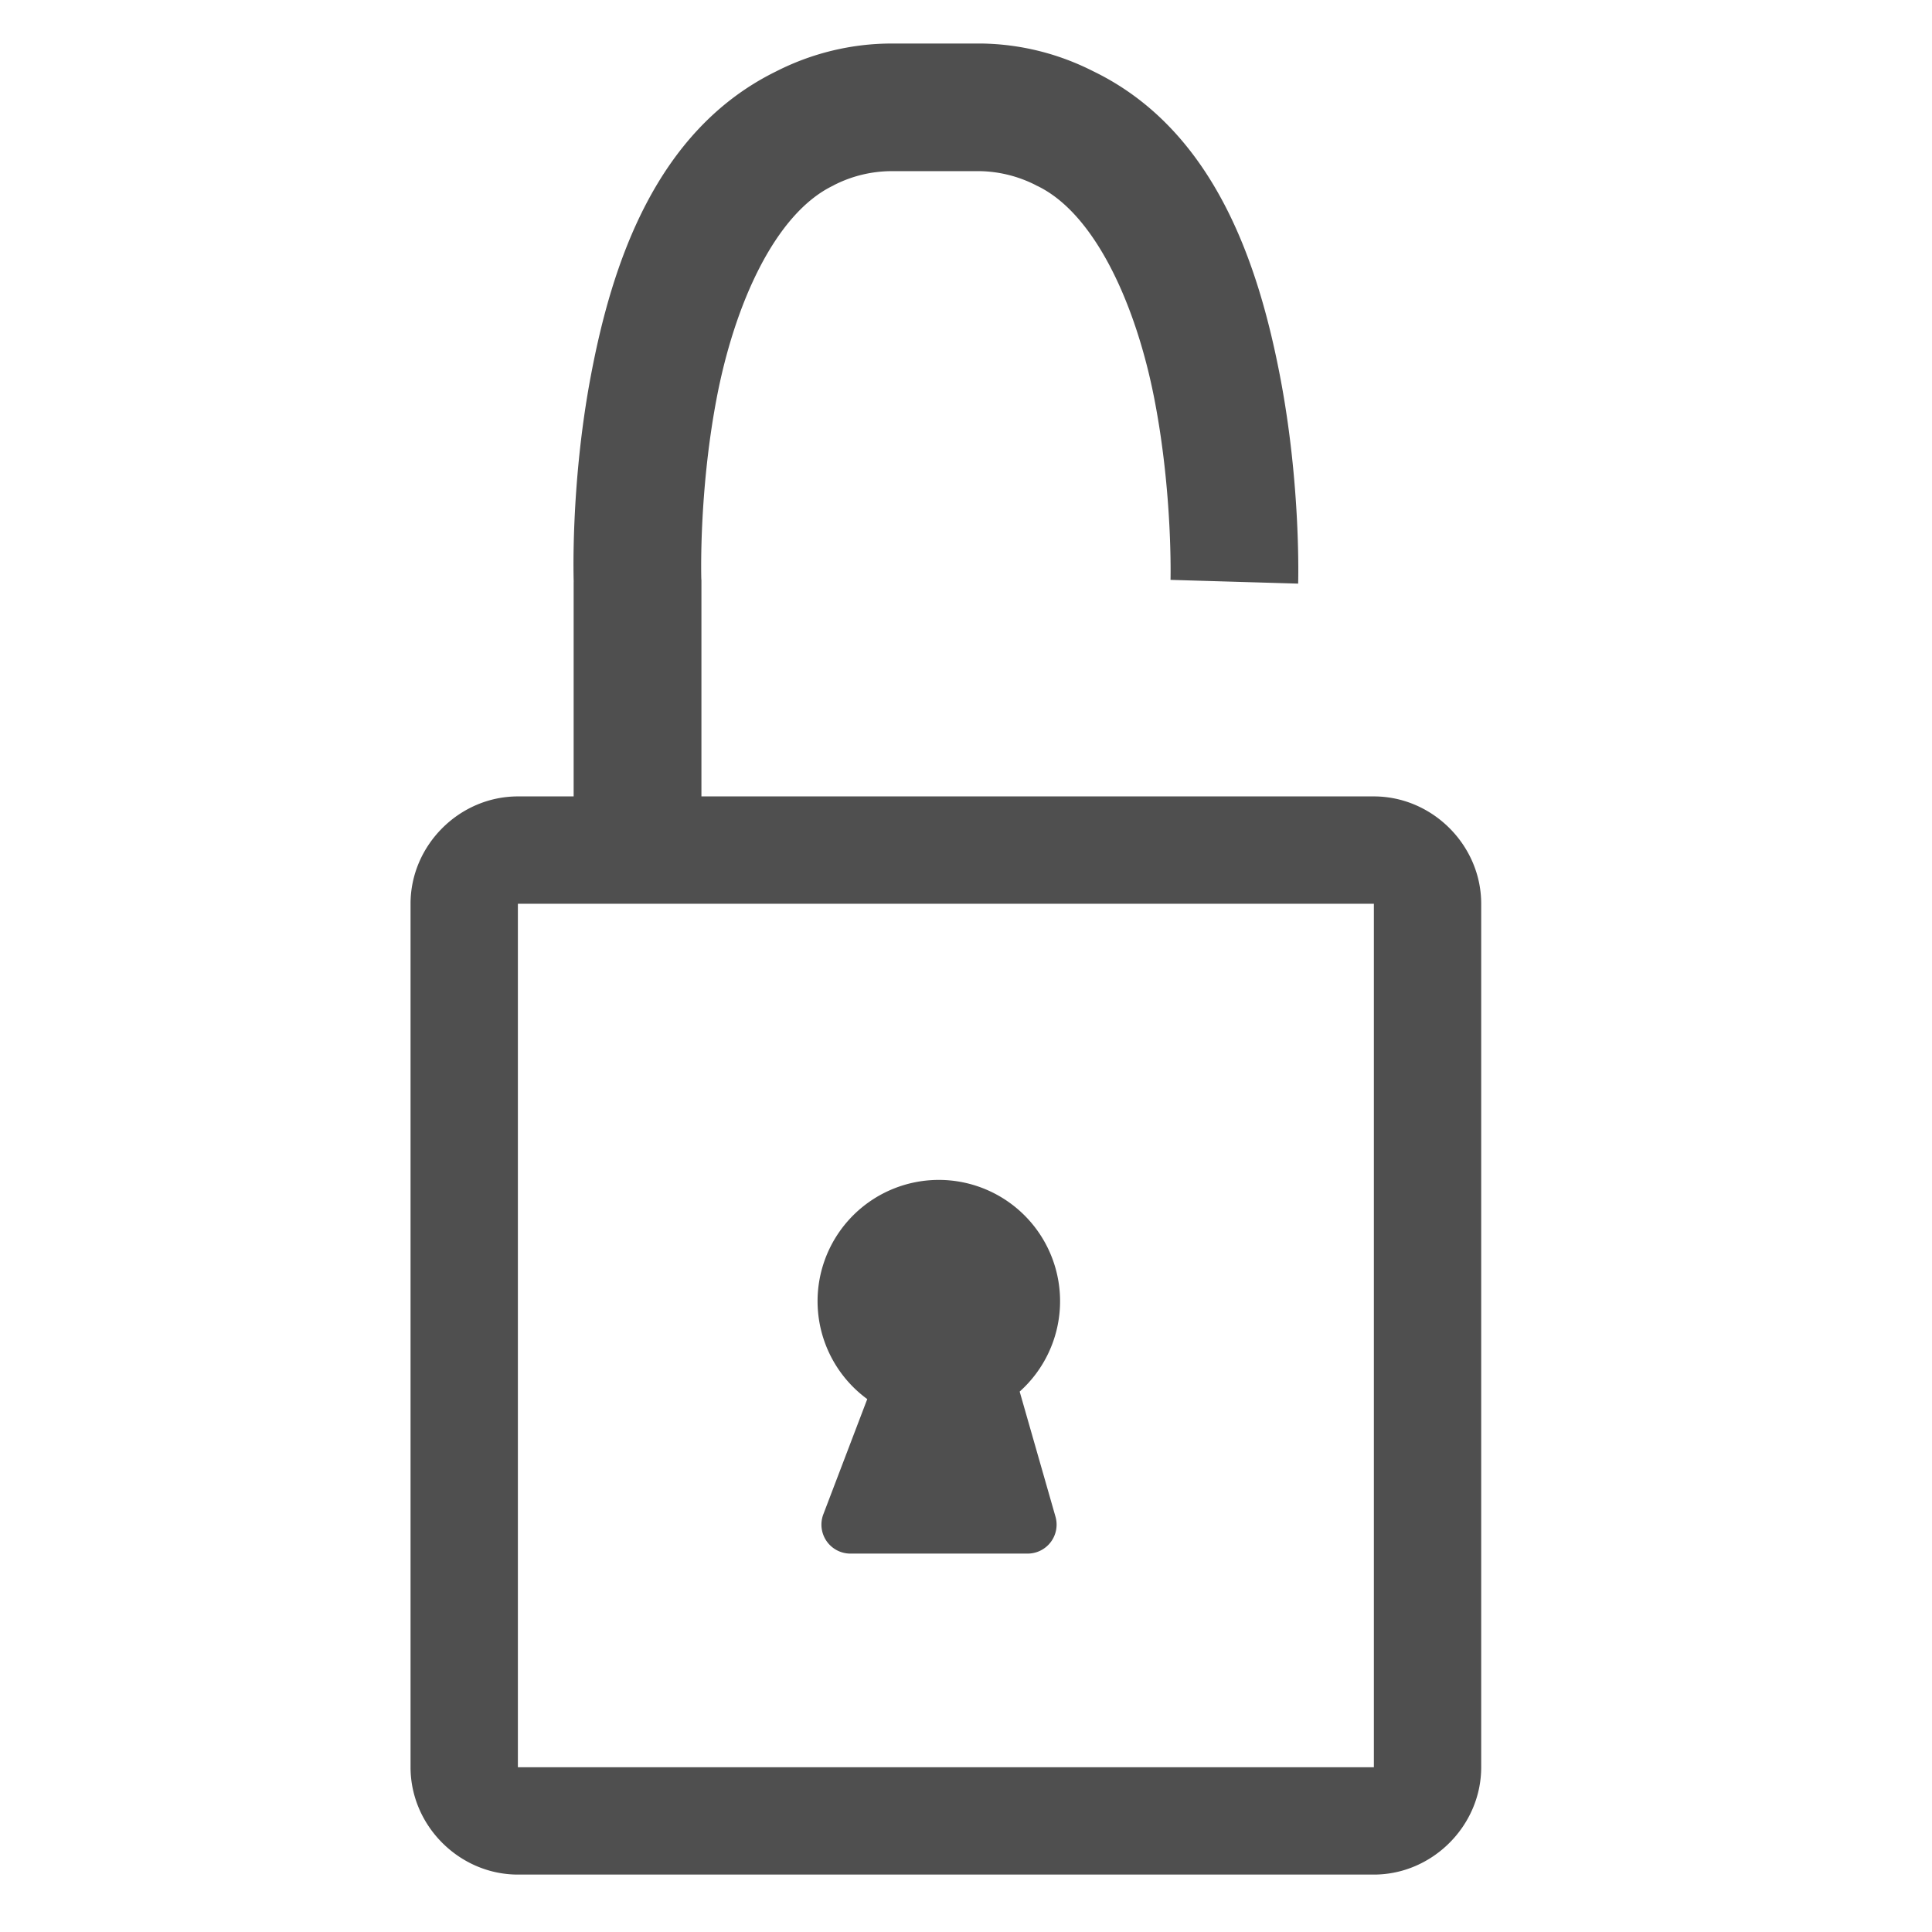 <?xml version="1.0" encoding="UTF-8" standalone="no"?>
<svg
   xmlns:dc="http://purl.org/dc/elements/1.1/"
   xmlns:cc="http://creativecommons.org/ns#"
   xmlns:rdf="http://www.w3.org/1999/02/22-rdf-syntax-ns#"
   xmlns:svg="http://www.w3.org/2000/svg"
   xmlns="http://www.w3.org/2000/svg"
   xmlns:sodipodi="http://sodipodi.sourceforge.net/DTD/sodipodi-0.dtd"
   xmlns:inkscape="http://www.inkscape.org/namespaces/inkscape"
   id="Layer_2"
   data-name="Layer 2"
   viewBox="0 0 36 36"
   version="1.1"
   sodipodi:docname="lock-open-2.svg"
   inkscape:version="0.92.4 (33fec40, 2019-01-16)">
  <sodipodi:namedview
     pagecolor="#ffffff"
     bordercolor="#666666"
     borderopacity="1"
     objecttolerance="10"
     gridtolerance="10"
     guidetolerance="10"
     inkscape:pageopacity="0"
     inkscape:pageshadow="2"
     inkscape:window-width="1366"
     inkscape:window-height="692"
     id="namedview883"
     showgrid="false"
     inkscape:zoom="14.166667"
     inkscape:cx="29.717647"
     inkscape:cy="18"
     inkscape:window-x="0"
     inkscape:window-y="0"
     inkscape:window-maximized="1"
     inkscape:current-layer="Layer_2" />
  <defs
     id="defs872">
    <style
       id="style870">.cls-1,.cls-2{fill:none;stroke:#4f4f4f;stroke-miterlimit:10;}.cls-1{stroke-width:2px;}.cls-2{stroke-width:2.38px;}.cls-3{fill:#4f4f4f;}</style>
  </defs>
  <title
     id="title874">IC_white_unlock</title>
  <path
     style="color:#000000;font-style:normal;font-variant:normal;font-weight:normal;font-stretch:normal;font-size:medium;line-height:normal;font-family:sans-serif;font-variant-ligatures:normal;font-variant-position:normal;font-variant-caps:normal;font-variant-numeric:normal;font-variant-alternates:normal;font-feature-settings:normal;text-indent:0;text-align:start;text-decoration:none;text-decoration-line:none;text-decoration-style:solid;text-decoration-color:#000000;letter-spacing:normal;word-spacing:normal;text-transform:none;writing-mode:lr-tb;direction:ltr;text-orientation:mixed;dominant-baseline:auto;baseline-shift:baseline;text-anchor:start;white-space:normal;shape-padding:0;clip-rule:nonzero;display:inline;overflow:visible;visibility:visible;opacity:1;isolation:auto;mix-blend-mode:normal;color-interpolation:sRGB;color-interpolation-filters:linearRGB;solid-color:#000000;solid-opacity:1;vector-effect:none;fill:#4f4f4f;fill-opacity:1;fill-rule:nonzero;stroke:none;stroke-width:2px;stroke-linecap:butt;stroke-linejoin:miter;stroke-miterlimit:10;stroke-dasharray:none;stroke-dashoffset:0;stroke-opacity:1;color-rendering:auto;image-rendering:auto;shape-rendering:auto;text-rendering:auto;enable-background:accumulate"
     d="M 16.607 0.811 C 15.863 0.813 15.13 0.991 14.467 1.328 C 12.203 2.436 11.397 4.948 11.01 7 C 10.621 9.057 10.691 10.871 10.691 10.871 L 10.689 10.83 L 10.689 14.84 L 9.65 14.84 C 8.56 14.84 7.65 15.749 7.65 16.84 L 7.65 32.93 C 7.65 34.02 8.56 34.93 9.65 34.93 L 25.6 34.93 C 26.69 34.93 27.6 34.02 27.6 32.93 L 27.6 16.84 C 27.6 15.749 26.69 14.84 25.6 14.84 L 13.07 14.84 L 13.07 10.809 L 13.068 10.789 C 13.068 10.789 13.018 9.197 13.35 7.441 C 13.681 5.686 14.435 3.987 15.52 3.461 L 15.531 3.455 L 15.541 3.449 C 15.872 3.28 16.238 3.191 16.609 3.189 L 18.254 3.189 C 18.618 3.195 18.975 3.284 19.299 3.449 L 19.312 3.457 L 19.326 3.463 C 20.406 3.98 21.171 5.684 21.512 7.445 C 21.853 9.207 21.811 10.805 21.811 10.805 L 24.189 10.875 C 24.189 10.875 24.247 9.053 23.848 6.992 C 23.45 4.936 22.636 2.423 20.367 1.326 C 19.722 0.998 19.011 0.821 18.287 0.811 L 18.279 0.811 L 16.607 0.811 z M 9.65 16.84 L 25.6 16.84 L 25.6 32.93 L 9.65 32.93 L 9.65 16.84 z M 17.521 21.986 A 2.26 2.26 0 0 0 16.16 26.07 L 15.34 28.221 A 0.54 0.54 0 0 0 15.84 28.949 L 19.15 28.949 A 0.54 0.54 0 0 0 19.67 28.27 L 19 25.93 A 2.26 2.26 0 0 0 17.521 21.986 z "
     id="rect876" />
</svg>
